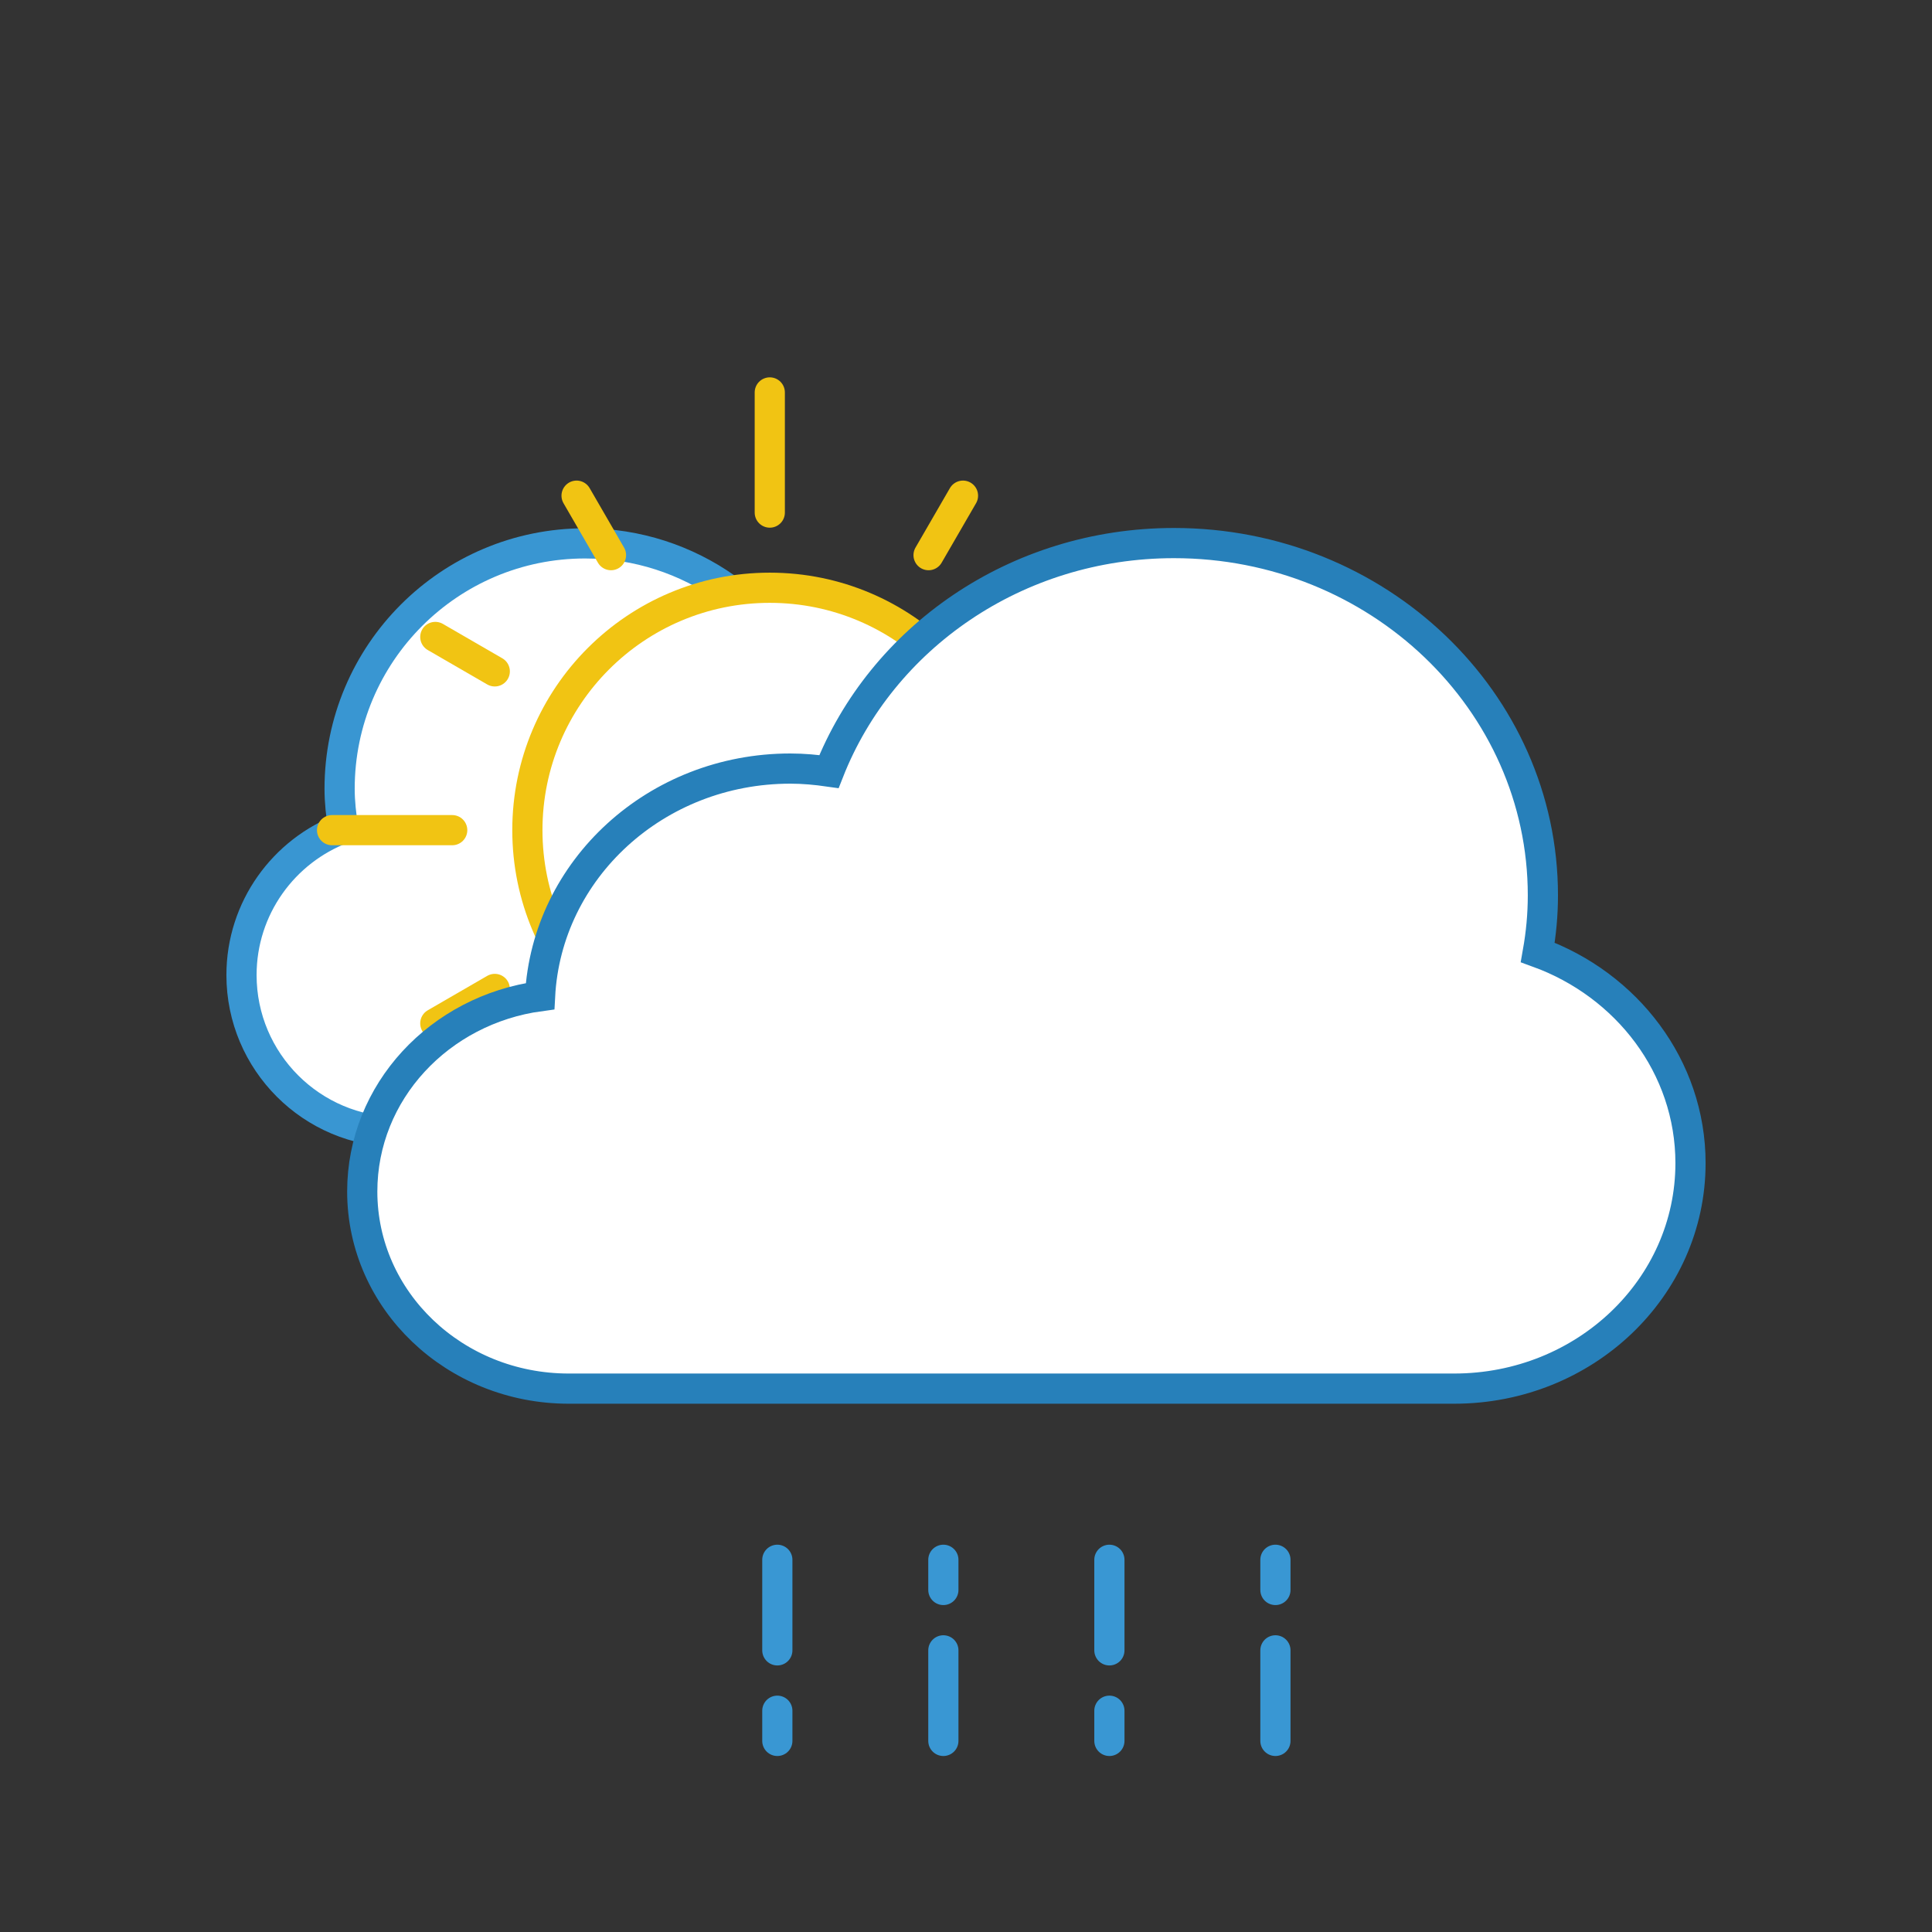 <?xml version="1.0" encoding="utf-8"?>
<!-- Generator: Adobe Illustrator 25.2.0, SVG Export Plug-In . SVG Version: 6.00 Build 0)  -->
<svg version="1.1" xmlns="http://www.w3.org/2000/svg" xmlns:xlink="http://www.w3.org/1999/xlink" x="0px" y="0px"
	 viewBox="0 0 64 64" style="enable-background:new 0 0 64 64;" xml:space="preserve">
<rect x="0" y="0" width="64" height="64" fill="#333333" stroke="none"/>
<style type="text/css">
	.st0{display:none;}
	.st1{display:inline;fill:#B1B1B1;}
	.st2{display:inline;fill:none;stroke:#868686;stroke-miterlimit:10;}
	
		.st3{display:inline;fill:none;stroke:#ECF0F1;stroke-width:0.25;stroke-linecap:round;stroke-linejoin:round;stroke-miterlimit:10;}
	.st4{display:inline;}
	.st5{fill:none;stroke:#868686;stroke-miterlimit:10;}
	.st6{fill:#ECECEC;stroke:#868686;stroke-miterlimit:10;}
	.st7{fill:none;stroke:#3997D3;stroke-linecap:round;stroke-linejoin:round;stroke-miterlimit:10;}
	.st8{fill:#FFFFFF;stroke:#3996D2;stroke-miterlimit:10;}
	.st9{fill:#FFFFFF;stroke:#F1C413;stroke-miterlimit:10;}
	.st10{fill:#FFFFFF;stroke:#F1C413;stroke-linecap:round;stroke-miterlimit:10;}
	.st11{fill:#FFFFFF;stroke:#2780BA;stroke-miterlimit:10;}
</style>
<g id="Layer_1" class="st0">
	<path class="st1" d="M0,0v17v30v17h64V47V17V0H0z M58,47H6V17h52V47z"/>
	<rect class="st2" width="64" height="64"/>
	<rect x="6" y="17" class="st2" width="52" height="30"/>
	<rect x="6" y="14" class="st2" width="52" height="3"/>
	<rect x="6" y="47" class="st2" width="52" height="3"/>
	<rect x="13" y="50" class="st2" width="42" height="9"/>
	<rect class="st3" width="64" height="64"/>
</g>
<g id="Layer_2" class="st0">
	<g class="st4">
		<rect x="13" y="50" class="st5" width="42" height="9"/>
		<rect x="29.5" y="50" class="st6" width="9" height="9"/>
	</g>
	<g class="st4">
		<rect x="13" y="50" class="st5" width="42" height="9"/>
		<rect x="24" y="50" class="st6" width="9" height="9"/>
		<rect x="35" y="50" class="st6" width="9" height="9"/>
	</g>
</g>
<g id="Layer_3">
	<g>
		<line class="st7" x1="42.25" y1="51.67" x2="42.25" y2="52.67"/>
		<line class="st7" x1="36.75" y1="51.67" x2="36.75" y2="54.67"/>
		<line class="st7" x1="36.75" y1="56.67" x2="36.75" y2="57.67"/>
		<line class="st7" x1="42.25" y1="54.67" x2="42.25" y2="57.67"/>
	</g>
	<g>
		<line class="st7" x1="31.25" y1="51.67" x2="31.25" y2="52.67"/>
		<line class="st7" x1="25.75" y1="51.67" x2="25.75" y2="54.67"/>
		<line class="st7" x1="25.75" y1="56.67" x2="25.75" y2="57.67"/>
		<line class="st7" x1="31.25" y1="54.67" x2="31.25" y2="57.67"/>
	</g>
	<path class="st8" d="M11.37,27.44c-0.07-0.43-0.12-0.87-0.12-1.31c0-4.49,3.64-8.13,8.13-8.13c3.48,0,6.45,2.19,7.6,5.27
		c0.28-0.04,0.56-0.07,0.85-0.07c2.96,0,5.37,2.33,5.51,5.25c2.21,0.31,3.91,2.2,3.91,4.5c0,2.51-2.04,4.55-4.55,4.55H13.2
		c-2.87,0-5.2-2.33-5.2-5.2C8,30.08,9.4,28.18,11.37,27.44z"/>
	<g>
		<circle class="st9" cx="25.5" cy="27.5" r="8.03"/>
		<line class="st10" x1="25.5" y1="16.98" x2="25.5" y2="13"/>
		<line class="st10" x1="25.5" y1="42" x2="25.5" y2="38.02"/>
		<line class="st10" x1="36.02" y1="27.5" x2="40" y2="27.5"/>
		<line class="st10" x1="11" y1="27.5" x2="14.98" y2="27.5"/>
		<line class="st10" x1="16.39" y1="22.24" x2="14.42" y2="21.1"/>
		<line class="st10" x1="36.58" y1="33.9" x2="34.61" y2="32.76"/>
		<line class="st10" x1="30.76" y1="18.39" x2="31.9" y2="16.42"/>
		<line class="st10" x1="19.1" y1="38.58" x2="20.24" y2="36.61"/>
		<line class="st10" x1="20.24" y1="18.39" x2="19.1" y2="16.42"/>
		<line class="st10" x1="31.9" y1="38.58" x2="30.76" y2="36.61"/>
		<line class="st10" x1="34.61" y1="22.24" x2="36.58" y2="21.1"/>
		<line class="st10" x1="14.42" y1="33.9" x2="16.39" y2="32.76"/>
	</g>
	<path class="st11" d="M50.94,31.55c0.11-0.62,0.17-1.24,0.17-1.89c0-6.44-5.47-11.67-12.22-11.67c-5.24,0-9.69,3.15-11.43,7.57
		c-0.42-0.06-0.84-0.1-1.28-0.1c-4.45,0-8.07,3.34-8.29,7.54C14.56,33.45,12,36.17,12,39.47c0,3.61,3.06,6.53,6.84,6.53h29.33
		C52.5,46,56,42.66,56,38.53C56,35.34,53.89,32.62,50.94,31.55z"/>
</g>
</svg>
